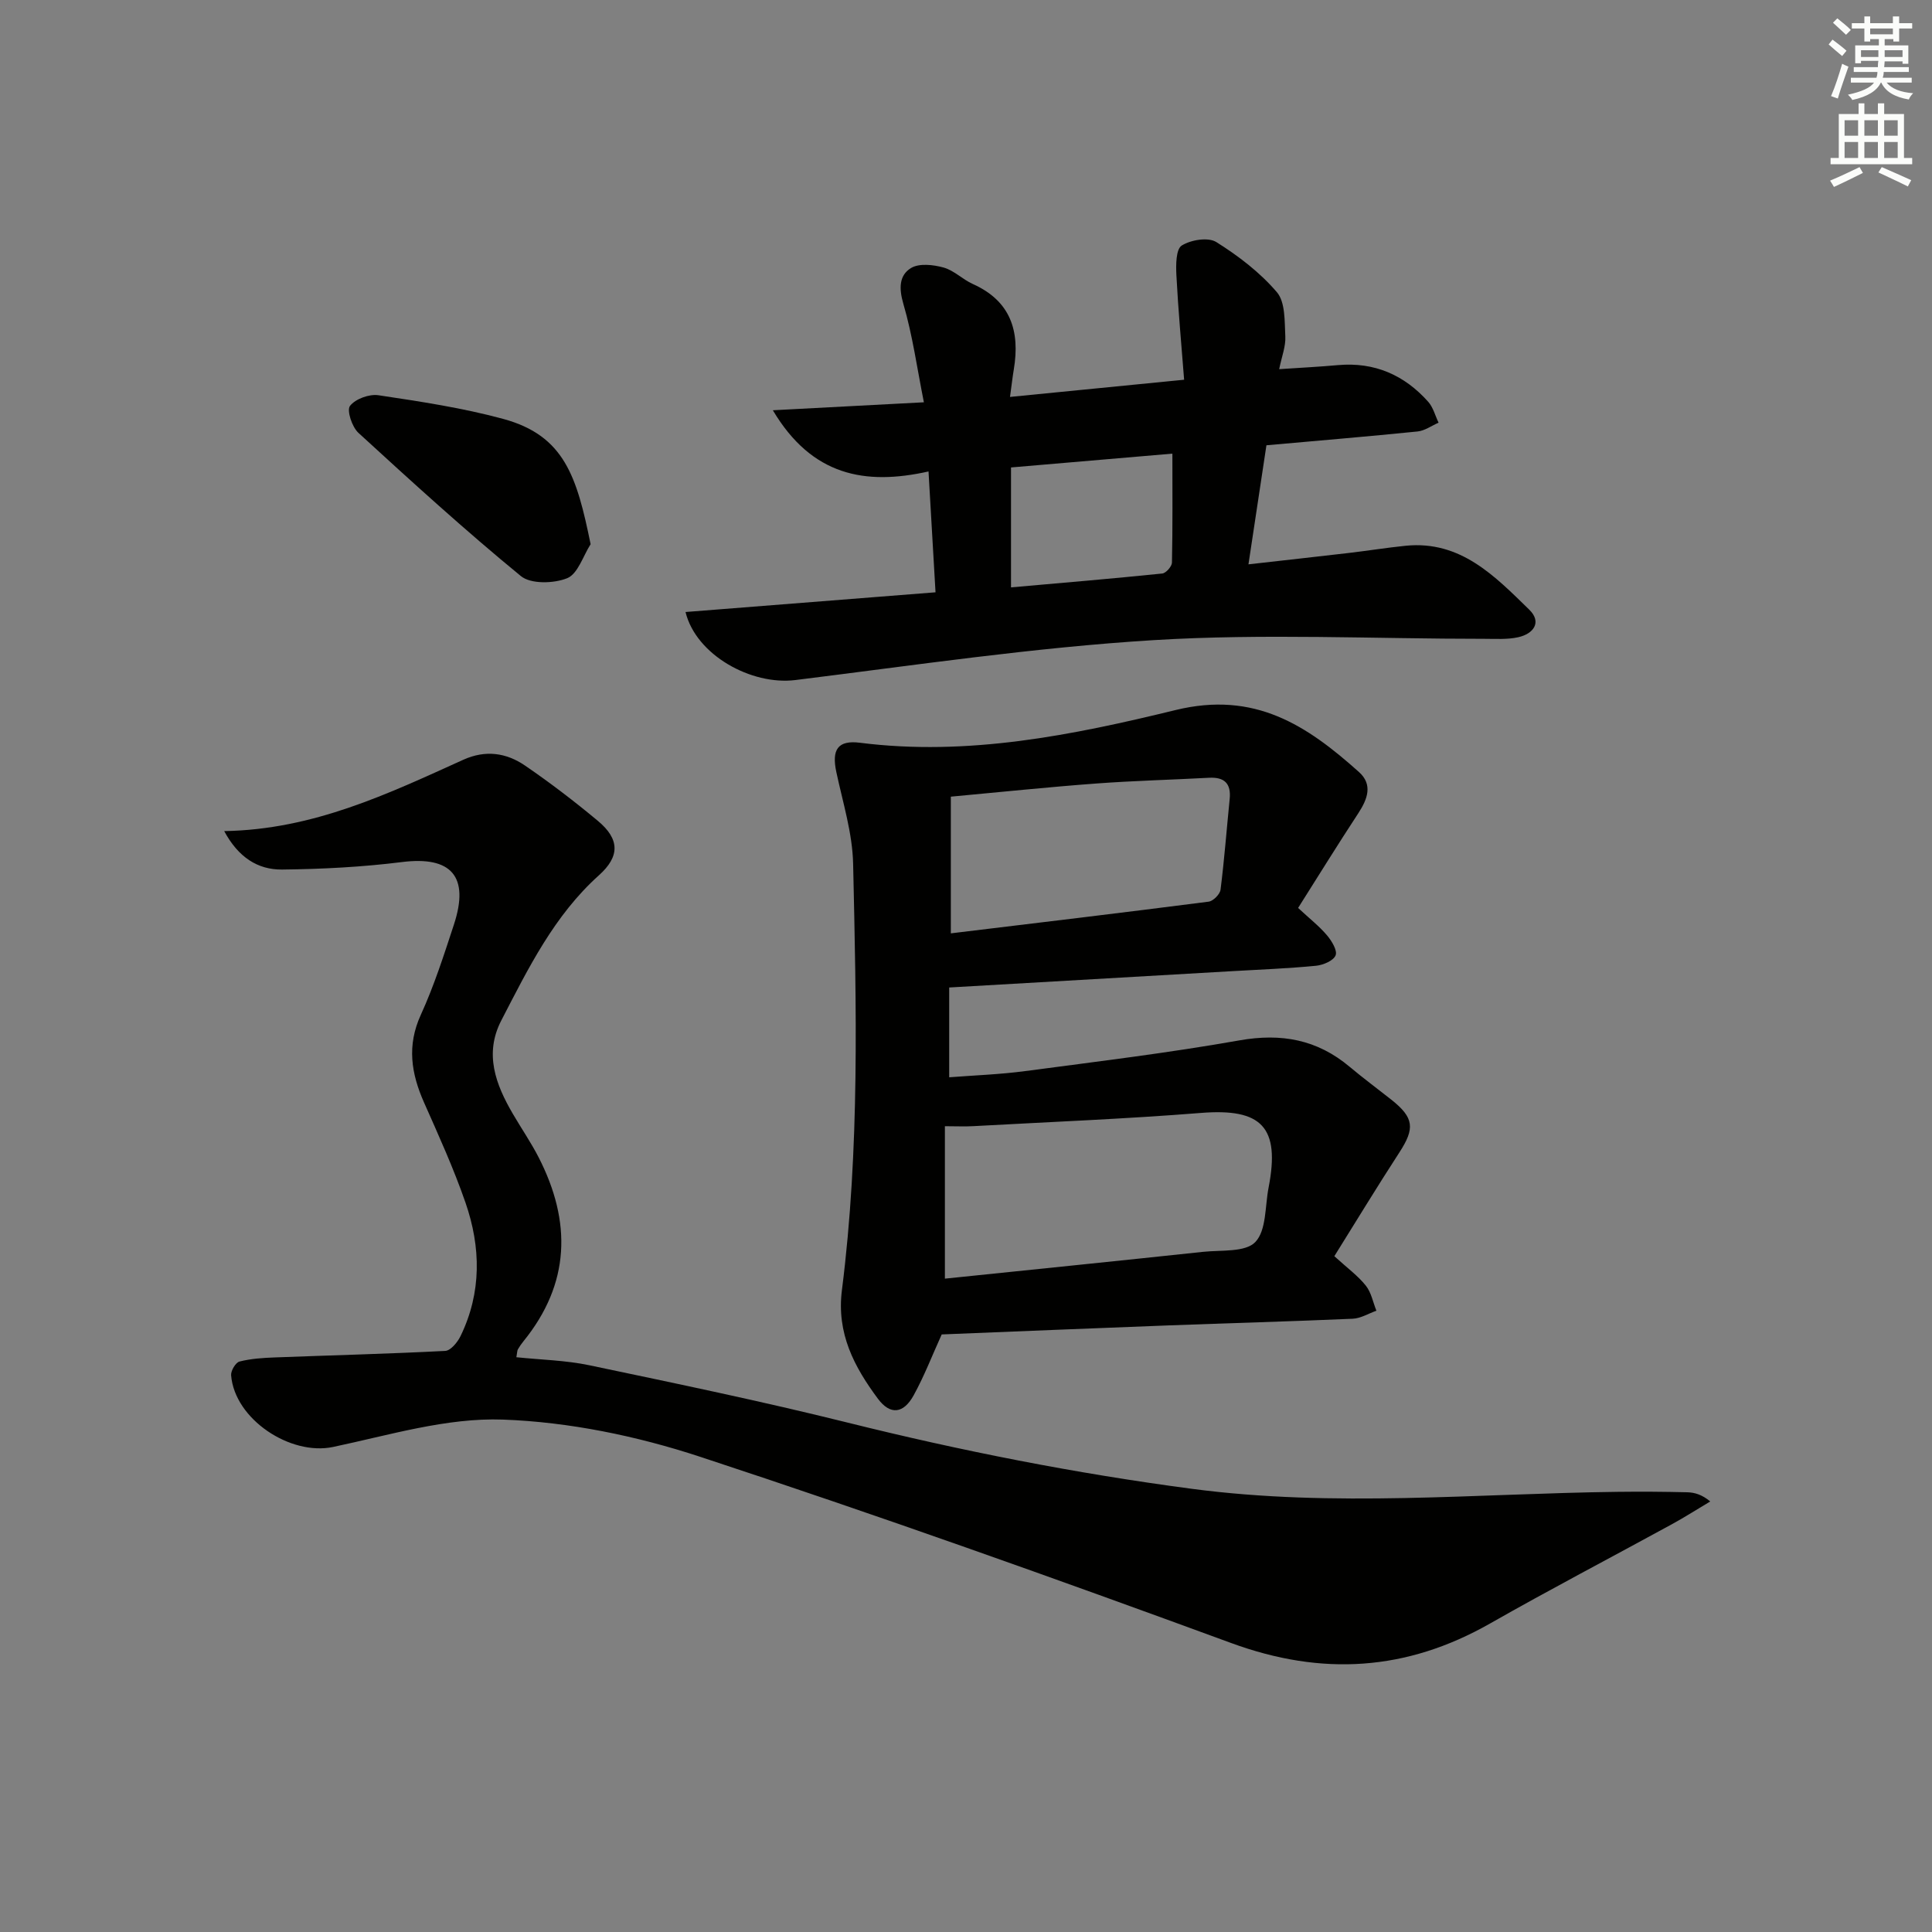 <svg enable-background="new 0 0 400 400" viewBox="0 0 400 400" xmlns="http://www.w3.org/2000/svg"><rect x="0" y="0" width="400" height="400" fill="#808080" stroke="none"/><g fill="#010100"><path d="m46.42 172.07c18.49-.31 33.95-7.74 49.5-14.77 4.6-2.08 8.89-1.45 12.76 1.19 5.21 3.56 10.25 7.42 15.1 11.46 4.56 3.8 4.57 7.37.22 11.27-9.27 8.32-14.62 19.26-20.2 30.03-3.58 6.91-1.19 13.25 2.38 19.36 1.76 3.02 3.75 5.91 5.34 9.01 6.83 13.33 6.57 26.13-3.17 38.11-.42.52-.8 1.07-1.13 1.64-.15.27-.13.63-.31 1.63 5.08.53 10.19.63 15.1 1.66 17.85 3.75 35.73 7.46 53.42 11.86 23.54 5.86 47.19 10.53 71.31 13.72 29.49 3.9 58.76.99 88.12.63 4.82-.06 9.65-.03 14.47.09 1.52.04 3.04.47 4.76 1.9-2.65 1.58-5.25 3.24-7.95 4.72-12.54 6.86-25.22 13.48-37.64 20.55-17.3 9.84-34.8 10.94-53.6 4.04-36.46-13.38-73.06-26.43-109.95-38.56-13.09-4.31-27.12-7.2-40.83-7.7-11.65-.42-23.53 3.22-35.17 5.67-8.84 1.86-20.37-5.74-21.1-14.84-.08-.94.94-2.65 1.74-2.85 2.37-.6 4.88-.76 7.34-.85 11.75-.45 23.51-.74 35.25-1.35 1.13-.06 2.55-1.79 3.17-3.07 4.39-9.03 4.22-18.41 1.02-27.64-2.44-7.05-5.54-13.87-8.57-20.7-2.67-6.02-3.59-11.79-.68-18.16 2.75-6.02 4.79-12.39 6.86-18.7 3.28-9.99-.57-14.22-10.76-12.94-8.22 1.03-16.55 1.46-24.83 1.55-5.01.05-9.05-2.52-11.97-7.96z"/><path d="m276.26 260.08c2.72 2.48 4.9 4.06 6.52 6.1 1.13 1.41 1.48 3.44 2.19 5.19-1.64.58-3.25 1.59-4.91 1.66-12.8.56-25.61.91-38.42 1.39-15.62.59-31.23 1.24-46.67 1.86-1.95 4.29-3.6 8.6-5.81 12.61-2.1 3.81-4.84 4.14-7.4.7-4.9-6.6-8.59-13.52-7.45-22.48 3.72-29.32 2.98-58.82 2.32-88.28-.14-6.36-2.14-12.7-3.48-19-.98-4.6.27-6.64 4.91-6.05 22.31 2.83 44.05-1.58 65.32-6.77 16.41-4.01 27.2 3.18 37.97 12.82 2.91 2.6 1.8 5.59-.12 8.53-4.26 6.49-8.34 13.09-12.47 19.62 2.42 2.25 4.41 3.8 6 5.69.97 1.15 2.17 3.14 1.76 4.13-.45 1.11-2.57 2-4.04 2.15-5.79.56-11.6.79-17.41 1.12-19.4 1.12-38.79 2.24-58.55 3.38v18.59c5.29-.41 10.53-.59 15.71-1.28 14.81-1.96 29.66-3.76 44.37-6.36 8.69-1.54 16.11-.18 22.83 5.47 2.8 2.35 5.75 4.53 8.62 6.8 4.73 3.75 4.92 5.94 1.67 10.94-4.61 7.09-9 14.33-13.46 21.47zm-80.63 4.65c17.88-1.85 35.67-3.65 53.45-5.55 3.74-.4 8.76.13 10.82-2.03 2.32-2.43 1.99-7.41 2.75-11.29 2.43-12.53-1.44-16.44-14-15.44-15.7 1.25-31.44 1.87-47.17 2.74-1.74.1-3.48.01-5.85.01zm1.23-99.79v28.3c17.87-2.16 35.63-4.28 53.37-6.56.95-.12 2.35-1.53 2.47-2.48.79-6.23 1.26-12.51 1.89-18.76.33-3.24-1.1-4.59-4.3-4.41-7.79.42-15.59.61-23.36 1.19-9.75.72-19.47 1.74-30.07 2.72z"/><path d="m141.93 126.71c17.45-1.38 34.44-2.72 51.76-4.08-.48-8.33-.94-16.23-1.45-25.02-13.11 2.93-24.15.92-32.23-12.67 10.81-.57 20.45-1.08 31.27-1.65-1.41-7.05-2.34-13.86-4.25-20.38-.94-3.22-.88-5.92 1.59-7.42 1.69-1.02 4.61-.69 6.74-.1 2.16.6 3.94 2.46 6.05 3.41 7.86 3.52 9.8 9.78 8.49 17.67-.27 1.59-.44 3.2-.79 5.71 11.93-1.18 23.27-2.29 36.05-3.56-.57-7.33-1.23-14.49-1.6-21.66-.11-2.1-.1-5.36 1.1-6.12 1.88-1.19 5.49-1.78 7.17-.72 4.58 2.87 9.06 6.3 12.54 10.38 1.76 2.07 1.58 6.02 1.74 9.15.11 2.06-.74 4.16-1.27 6.78 4.38-.29 8.3-.49 12.21-.84 7.54-.66 13.71 2.05 18.65 7.6 1.03 1.16 1.44 2.87 2.14 4.32-1.44.63-2.84 1.66-4.33 1.82-10.24 1.04-20.49 1.89-31.31 2.86-1.21 8.02-2.41 15.97-3.72 24.65 7.35-.83 14.04-1.57 20.73-2.35 3.96-.46 7.89-1.1 11.85-1.5 11.35-1.12 18.44 6.3 25.56 13.24 2.66 2.6.88 5.01-2.33 5.71-2.24.49-4.63.32-6.95.32-22.82.01-45.72-1.12-68.45.27-24.82 1.52-49.53 5.21-74.24 8.27-9.09 1.12-20.54-5.17-22.72-14.09zm67.39-29.93v24.83c10.64-.94 20.98-1.81 31.31-2.87.77-.08 1.99-1.46 2.01-2.26.16-7.38.09-14.77.09-22.56-10.97.95-22.14 1.9-33.41 2.86z"/><path d="m122.28 112.67c-1.57 2.45-2.64 6.15-4.85 7.04-2.77 1.12-7.54 1.25-9.59-.44-11.55-9.47-22.61-19.55-33.63-29.65-1.32-1.21-2.46-4.64-1.75-5.58 1.11-1.45 4-2.5 5.9-2.21 8.66 1.3 17.38 2.61 25.82 4.9 12.72 3.46 15.25 11.99 18.1 25.94z"/></g><path d="m378.6 9.2.8-1c.9.7 1.9 1.4 2.9 2.3l-.9 1.1c-1.1-.9-2-1.7-2.8-2.4zm.5 10.7c.9-2.1 1.6-4.3 2.3-6.7.4.2.8.4 1.3.6-.7 2.1-1.5 4.2-2.2 6.6zm.4-15.2.9-.9c1 .8 2 1.6 2.8 2.4l-1 1c-1-.9-1.9-1.8-2.7-2.5zm12.5-1.3h1.2v1.4h2.7v1.1h-2.7v2.7h-1.2v-.5h-1.8v1.3h4.9v3.8h-1.2v-.5h-3.7c0 .4-.1.9-.1 1.2h5.1v1h-5.2c0 .5-.1.9-.2 1.2h6v1h-5.2c1.1 1.3 2.9 2 5.5 2.2-.4.4-.7.8-.9 1.3-2.9-.5-4.8-1.6-5.7-3.5h-.1c-.8 1.7-2.7 2.9-5.9 3.6-.2-.4-.6-.8-.9-1.1 2.8-.6 4.6-1.4 5.4-2.5h-4.8v-1h5.3c.1-.3.2-.7.2-1.2h-4.9v-1h5c0-.4 0-.8.1-1.3h-3.6v.5h-1.2v-3.7h4.9v-1.3h-1.8v.5h-1.2v-2.7h-2.6v-1.1h2.6v-1.4h1.2v1.4h4.7v-1.4zm-6.7 8.4h3.6c0-.4 0-.9 0-1.4h-3.6zm1.9-4.7h4.7v-1.2h-4.7zm6.7 3.3h-3.7v1.4h3.7z" fill="#fbfcfa"/><path d="m384.7 21.4h1.3v2.2h2.8v-2.2h1.3v2.2h4.1v9.1h1.7v1.3h-16.9v-1.3h1.7v-9.1h4.1v-2.2zm.3 13.2.7 1.2c-1.8.9-3.8 1.9-6 2.9-.2-.4-.5-.8-.8-1.3 2.4-1 4.4-2 6.1-2.8zm-3.1-6.5h2.8v-3.2h-2.8zm0 4.6h2.8v-3.3h-2.8zm4.1-4.6h2.8v-3.2h-2.8zm0 4.6h2.8v-3.3h-2.8v3.2zm3.6 1.9c2.1.9 4.1 1.8 6.1 2.7l-.7 1.3c-2.2-1.1-4.2-2-6.1-2.9zm3.3-9.7h-2.8v3.2h2.8zm-2.8 7.8h2.8v-3.3h-2.8z" fill="#fbfcfa"/></svg>